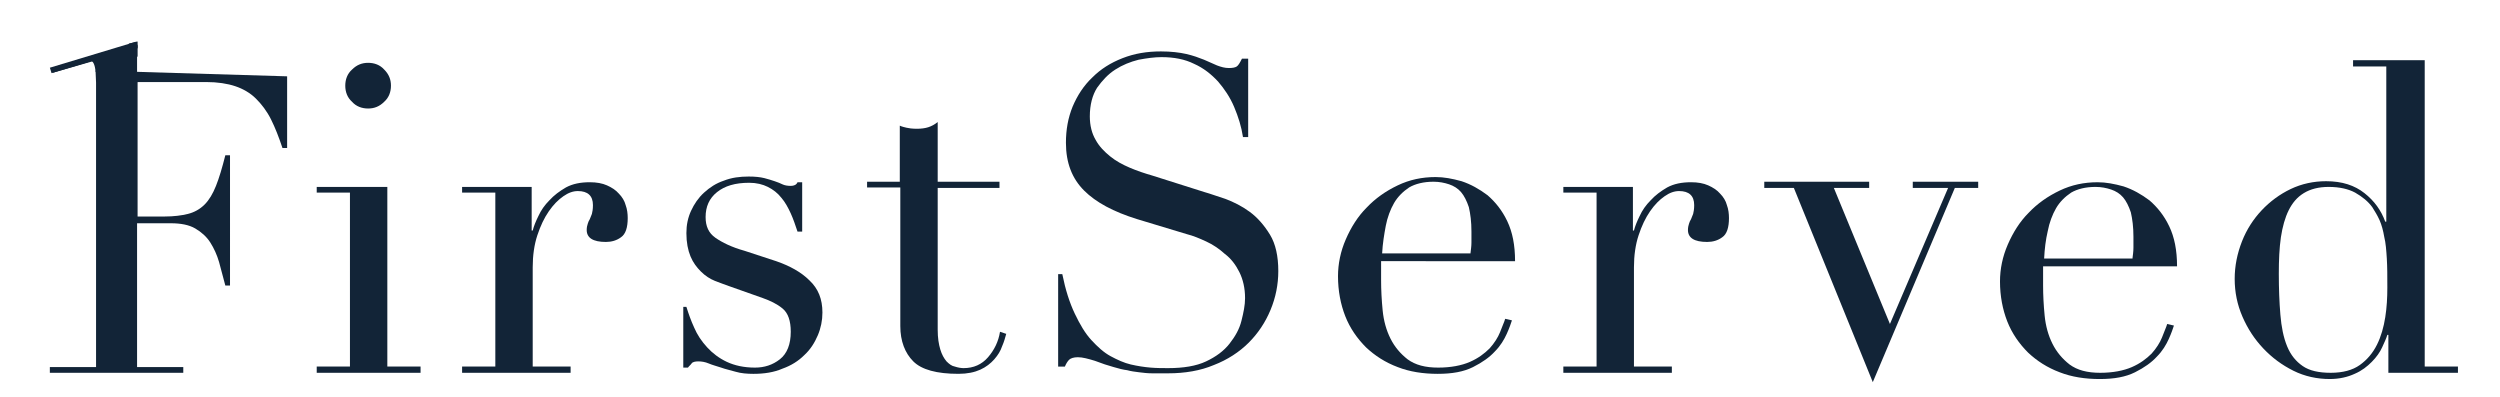 <?xml version="1.0" encoding="utf-8"?>
<!-- Generator: Adobe Illustrator 20.1.0, SVG Export Plug-In . SVG Version: 6.00 Build 0)  -->
<svg version="1.1" id="Layer_1" xmlns="http://www.w3.org/2000/svg" xmlns:xlink="http://www.w3.org/1999/xlink" x="0px" y="0px"
	 viewBox="0 0 481.5 76.5" style="enable-background:new 0 0 481.5 76.5;" xml:space="preserve">
<style type="text/css">
	.st0{fill:#122437;}
</style>
<path class="st0" d="M61,70.6h6.4V37.1H61V36h13.6v34.6h6.4v1.2H61V70.6z M66.5,16.5c0-1.2,0.4-2.3,1.3-3.1c0.9-0.9,1.9-1.3,3.1-1.3
	c1.2,0,2.3,0.4,3.1,1.3c0.9,0.9,1.3,1.9,1.3,3.1c0,1.2-0.4,2.3-1.3,3.1c-0.9,0.9-1.9,1.3-3.1,1.3c-1.2,0-2.3-0.4-3.1-1.3
	C66.9,18.8,66.5,17.7,66.5,16.5z"/>
<path class="st0" d="M89,70.6h6.4V37.1H89V36h13.4v8.4h0.2c0.2-0.8,0.6-1.8,1.1-2.8c0.5-1.1,1.2-2.1,2.1-3c0.9-1,2-1.8,3.2-2.5
	c1.3-0.7,2.8-1,4.6-1c1.3,0,2.4,0.2,3.3,0.6c0.9,0.4,1.7,0.9,2.3,1.6c0.6,0.6,1.1,1.4,1.3,2.2c0.3,0.8,0.4,1.7,0.4,2.5
	c0,1.8-0.4,3.1-1.3,3.7c-0.8,0.6-1.8,0.9-2.9,0.9c-2.5,0-3.7-0.8-3.7-2.3c0-0.5,0.1-0.9,0.2-1.2c0.1-0.3,0.2-0.6,0.4-0.9
	c0.1-0.3,0.3-0.7,0.4-1c0.1-0.4,0.2-0.9,0.2-1.7c0-1.8-1-2.7-2.9-2.7c-0.9,0-1.8,0.3-2.8,1c-1,0.7-1.9,1.6-2.8,2.9
	c-0.9,1.3-1.6,2.8-2.2,4.6c-0.6,1.8-0.9,3.9-0.9,6.2v19.1h7.3v1.2H89V70.6z"/>
<path class="st0" d="M131.3,59.1h0.9c0.4,1.3,0.9,2.7,1.5,4c0.6,1.4,1.4,2.6,2.5,3.8c1,1.1,2.3,2.1,3.8,2.8c1.5,0.7,3.3,1.1,5.4,1.1
	c1.8,0,3.4-0.5,4.8-1.6c1.4-1.1,2.1-2.9,2.1-5.3c0-2.1-0.5-3.6-1.6-4.5c-1.1-0.9-2.4-1.5-3.8-2l-6.5-2.3c-0.8-0.3-1.7-0.6-2.7-1
	c-1-0.4-1.9-1-2.7-1.8c-0.8-0.8-1.5-1.7-2-2.9c-0.5-1.2-0.8-2.7-0.8-4.5c0-1.6,0.3-3,0.9-4.3c0.6-1.3,1.4-2.5,2.5-3.5
	c1.1-1,2.3-1.8,3.8-2.3c1.5-0.6,3.1-0.8,4.8-0.8c1.2,0,2.2,0.1,3,0.3c0.8,0.2,1.4,0.4,2,0.6c0.6,0.2,1.1,0.4,1.5,0.6
	c0.4,0.2,1,0.3,1.6,0.3c0.6,0,1.1-0.2,1.3-0.7h0.9v9.5h-0.9c-0.4-1.2-0.8-2.4-1.3-3.5c-0.5-1.1-1.1-2.2-1.8-3
	c-0.7-0.9-1.6-1.6-2.6-2.1c-1-0.5-2.2-0.8-3.6-0.8c-2.7,0-4.7,0.6-6.2,1.8c-1.5,1.2-2.2,2.8-2.2,4.8c0,1.8,0.6,3.1,1.9,4
	c1.3,0.9,3.1,1.8,5.6,2.5l6.1,2c2.6,0.9,4.8,2.1,6.4,3.7c1.7,1.6,2.5,3.6,2.5,6.2c0,1.5-0.3,3-0.9,4.4c-0.6,1.4-1.4,2.7-2.6,3.8
	c-1.1,1.1-2.5,2-4.2,2.6c-1.6,0.7-3.5,1-5.6,1c-1.2,0-2.4-0.1-3.4-0.4c-1-0.3-2-0.5-2.8-0.8c-0.9-0.3-1.7-0.5-2.4-0.8
	c-0.7-0.3-1.4-0.4-2-0.4s-1.1,0.1-1.3,0.4s-0.5,0.5-0.7,0.8h-0.9V59.1z"/>
<path class="st0" d="M166.9,35h6.4V24.2c0.4,0.2,0.9,0.3,1.3,0.4c0.4,0.1,1.1,0.2,2,0.2c0.8,0,1.6-0.1,2.2-0.3
	c0.6-0.2,1.2-0.5,1.8-1V35h11.9v1.2h-11.9v27.3c0,1.6,0.2,2.8,0.5,3.8c0.3,1,0.7,1.7,1.2,2.3c0.5,0.5,1,0.9,1.6,1
	c0.6,0.2,1.2,0.3,1.7,0.3c1.9,0,3.5-0.7,4.7-2.1c1.2-1.4,2-3,2.3-4.9l1.2,0.4c-0.2,0.7-0.4,1.5-0.8,2.4c-0.3,0.9-0.8,1.7-1.5,2.5
	c-0.7,0.8-1.6,1.5-2.7,2c-1.1,0.5-2.5,0.8-4.2,0.8c-4.2,0-7.1-0.8-8.7-2.4c-1.6-1.6-2.5-3.9-2.5-6.8V36.1h-6.4V35z"/>
<path class="st0" d="M203.7,52.8h0.9c0.6,3,1.4,5.5,2.4,7.6c1,2.1,2,3.8,3.2,5.1c1.2,1.3,2.4,2.4,3.7,3.1c1.3,0.7,2.6,1.3,3.9,1.6
	c1.3,0.3,2.6,0.5,3.8,0.6c1.2,0.1,2.3,0.1,3.4,0.1c2.9,0,5.4-0.4,7.3-1.3c1.9-0.9,3.4-2,4.5-3.4c1.1-1.4,1.9-2.8,2.3-4.4
	c0.4-1.6,0.7-3,0.7-4.4c0-1.9-0.4-3.6-1.1-5c-0.7-1.4-1.6-2.6-2.8-3.5c-1.1-1-2.3-1.8-3.6-2.4c-1.3-0.6-2.5-1.1-3.7-1.4l-9.6-2.9
	c-4.5-1.4-7.9-3.2-10.2-5.5c-2.3-2.3-3.5-5.3-3.5-9.2c0-2.5,0.4-4.8,1.3-7c0.9-2.1,2.1-4,3.8-5.6c1.6-1.6,3.5-2.8,5.8-3.7
	c2.3-0.9,4.7-1.3,7.4-1.3c1.9,0,3.6,0.2,4.9,0.5c1.3,0.3,2.4,0.7,3.4,1.1c0.9,0.4,1.8,0.8,2.5,1.1c0.8,0.3,1.5,0.5,2.3,0.5
	c0.7,0,1.2-0.1,1.5-0.3c0.3-0.2,0.6-0.7,1-1.5h1.2v15.1h-1c-0.3-2-0.9-3.9-1.7-5.8c-0.8-1.9-1.9-3.5-3.1-4.9
	c-1.3-1.4-2.8-2.6-4.6-3.4c-1.8-0.9-3.9-1.3-6.3-1.3c-1.3,0-2.8,0.2-4.4,0.5c-1.6,0.4-3.1,1-4.5,1.9c-1.4,0.9-2.5,2.1-3.5,3.5
	c-0.9,1.4-1.4,3.3-1.4,5.5c0,1.8,0.4,3.3,1.1,4.5c0.7,1.3,1.7,2.3,2.8,3.2c1.1,0.9,2.4,1.6,3.8,2.2c1.4,0.6,2.9,1.1,4.3,1.5
	l10.1,3.2c1.1,0.3,2.4,0.8,4,1.3c1.6,0.6,3.2,1.4,4.7,2.5c1.5,1.1,2.8,2.6,3.9,4.4c1.1,1.8,1.6,4.2,1.6,7c0,2.6-0.5,5.1-1.5,7.5
	c-1,2.4-2.4,4.5-4.2,6.3c-1.8,1.8-4.1,3.3-6.7,4.3c-2.6,1.1-5.6,1.6-8.8,1.6c-1.2,0-2.2,0-3.1,0c-0.9,0-1.7-0.1-2.5-0.2
	c-0.8-0.1-1.6-0.2-2.3-0.4c-0.8-0.1-1.6-0.3-2.6-0.6c-1.1-0.3-2.3-0.7-3.6-1.2c-1.3-0.4-2.4-0.7-3.3-0.7c-0.8,0-1.4,0.2-1.7,0.5
	c-0.3,0.3-0.6,0.8-0.8,1.3h-1.3V52.8z"/>
<path class="st0" d="M266,50.1c0,0.6,0,1.1,0,1.7c0,0.6,0,1.3,0,2.2c0,1.8,0.1,3.8,0.3,5.8c0.2,2,0.7,3.8,1.5,5.4
	c0.8,1.6,1.9,2.9,3.3,4c1.5,1.1,3.4,1.6,5.9,1.6c2.4,0,4.5-0.4,6.1-1.1c1.6-0.7,2.8-1.6,3.8-2.6c0.9-1,1.6-2.1,2-3.1
	c0.4-1.1,0.8-1.9,1-2.6l1.3,0.3c-0.2,0.6-0.5,1.5-1,2.6c-0.5,1.1-1.2,2.3-2.3,3.4c-1,1.1-2.4,2.1-4.2,3c-1.8,0.9-4,1.3-6.8,1.3
	c-2.8,0-5.4-0.4-7.7-1.3c-2.4-0.9-4.4-2.2-6.1-3.8c-1.7-1.7-3.1-3.7-4-6c-0.9-2.3-1.4-4.9-1.4-7.7c0-2.4,0.5-4.8,1.5-7.1
	c1-2.3,2.3-4.4,4-6.1c1.7-1.8,3.7-3.2,6-4.3c2.3-1.1,4.7-1.6,7.3-1.6c1.6,0,3.2,0.3,5,0.8c1.8,0.6,3.4,1.5,5,2.7
	c1.5,1.3,2.8,2.9,3.8,5c1,2.1,1.5,4.6,1.5,7.7H266z M283.2,48.9c0.1-0.8,0.2-1.5,0.2-2.2c0-0.7,0-1.4,0-2.1c0-1.9-0.2-3.4-0.5-4.7
	c-0.4-1.2-0.9-2.2-1.5-2.9c-0.6-0.7-1.4-1.2-2.3-1.5c-0.9-0.3-1.9-0.5-3-0.5c-1.9,0-3.5,0.4-4.7,1.1c-1.2,0.8-2.2,1.8-2.9,3
	s-1.3,2.8-1.6,4.4s-0.6,3.4-0.7,5.3H283.2z"/>
<path class="st0" d="M301.1,70.6h6.4V37.1h-6.4V36h13.4v8.4h0.2c0.2-0.8,0.6-1.8,1.1-2.8c0.5-1.1,1.2-2.1,2.1-3c0.9-1,2-1.8,3.2-2.5
	c1.3-0.7,2.8-1,4.6-1c1.3,0,2.4,0.2,3.3,0.6c0.9,0.4,1.7,0.9,2.3,1.6c0.6,0.6,1.1,1.4,1.3,2.2c0.3,0.8,0.4,1.7,0.4,2.5
	c0,1.8-0.4,3.1-1.3,3.7c-0.8,0.6-1.8,0.9-2.9,0.9c-2.5,0-3.7-0.8-3.7-2.3c0-0.5,0.1-0.9,0.2-1.2c0.1-0.3,0.2-0.6,0.4-0.9
	c0.1-0.3,0.3-0.7,0.4-1c0.1-0.4,0.2-0.9,0.2-1.7c0-1.8-1-2.7-2.9-2.7c-0.9,0-1.8,0.3-2.8,1c-1,0.7-1.9,1.6-2.8,2.9
	c-0.9,1.3-1.6,2.8-2.2,4.6c-0.6,1.8-0.9,3.9-0.9,6.2v19.1h7.3v1.2h-20.9V70.6z"/>
<path class="st0" d="M339.8,35H360v1.2h-6.8l10.8,26.2l11.2-26.2h-6.8V35H381v1.2h-4.5l-15.8,37.4l-15.2-37.4h-5.7V35z"/>
<path class="st0" d="M393.5,51.1c0,0.6,0,1.1,0,1.7c0,0.6,0,1.3,0,2.2c0,1.8,0.1,3.8,0.3,5.8c0.2,2,0.7,3.8,1.5,5.4
	c0.8,1.6,1.9,2.9,3.3,4c1.5,1.1,3.4,1.6,5.9,1.6c2.4,0,4.5-0.4,6.1-1.1c1.6-0.7,2.8-1.6,3.8-2.6c0.9-1,1.6-2.1,2-3.1
	c0.4-1.1,0.8-1.9,1-2.6l1.3,0.3c-0.2,0.6-0.5,1.5-1,2.6c-0.5,1.1-1.2,2.3-2.3,3.4c-1,1.1-2.4,2.1-4.2,3c-1.8,0.9-4,1.3-6.8,1.3
	c-2.8,0-5.4-0.4-7.7-1.3c-2.4-0.9-4.4-2.2-6.1-3.8c-1.7-1.7-3.1-3.7-4-6c-0.9-2.3-1.4-4.9-1.4-7.7c0-2.4,0.5-4.8,1.5-7.1
	c1-2.3,2.3-4.4,4-6.1c1.7-1.8,3.7-3.2,6-4.3c2.3-1.1,4.7-1.6,7.3-1.6c1.6,0,3.2,0.3,5,0.8c1.8,0.6,3.4,1.5,5,2.7
	c1.5,1.3,2.8,2.9,3.8,5c1,2.1,1.5,4.6,1.5,7.7H393.5z M410.7,49.9c0.1-0.8,0.2-1.5,0.2-2.2c0-0.7,0-1.4,0-2.1c0-1.9-0.2-3.4-0.5-4.7
	c-0.4-1.2-0.9-2.2-1.5-2.9c-0.6-0.7-1.4-1.2-2.3-1.5c-0.9-0.3-1.9-0.5-3-0.5c-1.9,0-3.5,0.4-4.7,1.1c-1.2,0.8-2.2,1.8-2.9,3
	s-1.3,2.8-1.6,4.4c-0.4,1.7-0.6,3.4-0.7,5.3H410.7z"/>
<path class="st0" d="M453.4,11.6H467v59h6.4v1.2h-13.4v-7.3h-0.2c-0.2,0.7-0.6,1.5-1,2.4c-0.4,0.9-1.1,1.9-2,2.8
	c-0.9,0.9-1.9,1.7-3.3,2.3c-1.3,0.6-2.9,1-4.8,1c-2.4,0-4.8-0.5-7-1.6c-2.2-1.1-4.1-2.5-5.8-4.3c-1.7-1.8-3-3.8-4-6.1
	c-1-2.3-1.5-4.7-1.5-7.3c0-2.5,0.5-4.9,1.4-7.2c0.9-2.3,2.2-4.3,3.8-6c1.6-1.7,3.5-3.1,5.6-4.1c2.1-1,4.4-1.5,6.8-1.5
	c3.1,0,5.5,0.8,7.4,2.3c1.9,1.5,3.2,3.3,4,5.5h0.2V12.8h-6.4V11.6z M438.9,52.7c0,2.9,0.1,5.5,0.3,7.9c0.2,2.4,0.6,4.4,1.3,6.1
	c0.7,1.7,1.7,2.9,3,3.8c1.3,0.9,3.1,1.3,5.4,1.3c2.3,0,4.2-0.5,5.6-1.5c1.4-1,2.5-2.3,3.3-3.9c0.8-1.6,1.3-3.4,1.6-5.3
	c0.3-1.9,0.4-3.8,0.4-5.7c0-2.2,0-4-0.1-5.6c-0.1-1.6-0.2-3-0.5-4.2c-0.2-1.2-0.5-2.3-0.9-3.2c-0.4-0.9-0.9-1.7-1.4-2.5
	c-0.8-1.1-1.9-2-3.3-2.8c-1.3-0.7-3-1.1-5.1-1.1c-1.9,0-3.5,0.4-4.8,1.2c-1.3,0.8-2.2,1.9-2.9,3.3c-0.7,1.4-1.2,3.2-1.5,5.2
	C439,47.8,438.9,50.1,438.9,52.7z"/>
<g>
	<path class="st0" d="M9.6,70.7h8.9V15.9l-0.1-2.3l36.9,1.1v13.8h-0.9c-0.7-2.1-1.4-3.9-2.2-5.5c-0.8-1.6-1.8-2.9-2.9-4
		c-1.1-1.1-2.5-1.9-4-2.4c-1.5-0.5-3.4-0.8-5.6-0.8H26.5v25.9h5.2c1.8,0,3.3-0.2,4.5-0.5c1.2-0.3,2.3-0.9,3.2-1.8
		c0.9-0.9,1.6-2.1,2.2-3.6c0.6-1.5,1.2-3.5,1.8-5.9h0.9V55h-0.9c-0.4-1.5-0.8-3-1.2-4.5c-0.4-1.4-1-2.7-1.7-3.8
		c-0.7-1.1-1.7-2-2.9-2.7c-1.2-0.7-2.8-1-4.7-1h-6.5v27.7h8.9v1.1H9.6V70.7z"/>
	<path class="st0" d="M17.8,11.2c4-1.2,7.4-2.5,8.6-3.2l0,8l-8-2.2c-0.1-1.3-0.5-2.3-1.2-2.1"/>
	<polyline class="st0" points="26.5,8.6 10,13.7 10.2,14 26.5,9.3 	"/>
	<rect x="9.4" y="10.5" transform="matrix(0.957 -0.289 0.289 0.957 -2.423 5.705)" class="st0" width="17.3" height="1.1"/>
	<polygon class="st0" points="24.8,8.4 26.5,8 26.5,11 	"/>
</g>
</svg>
